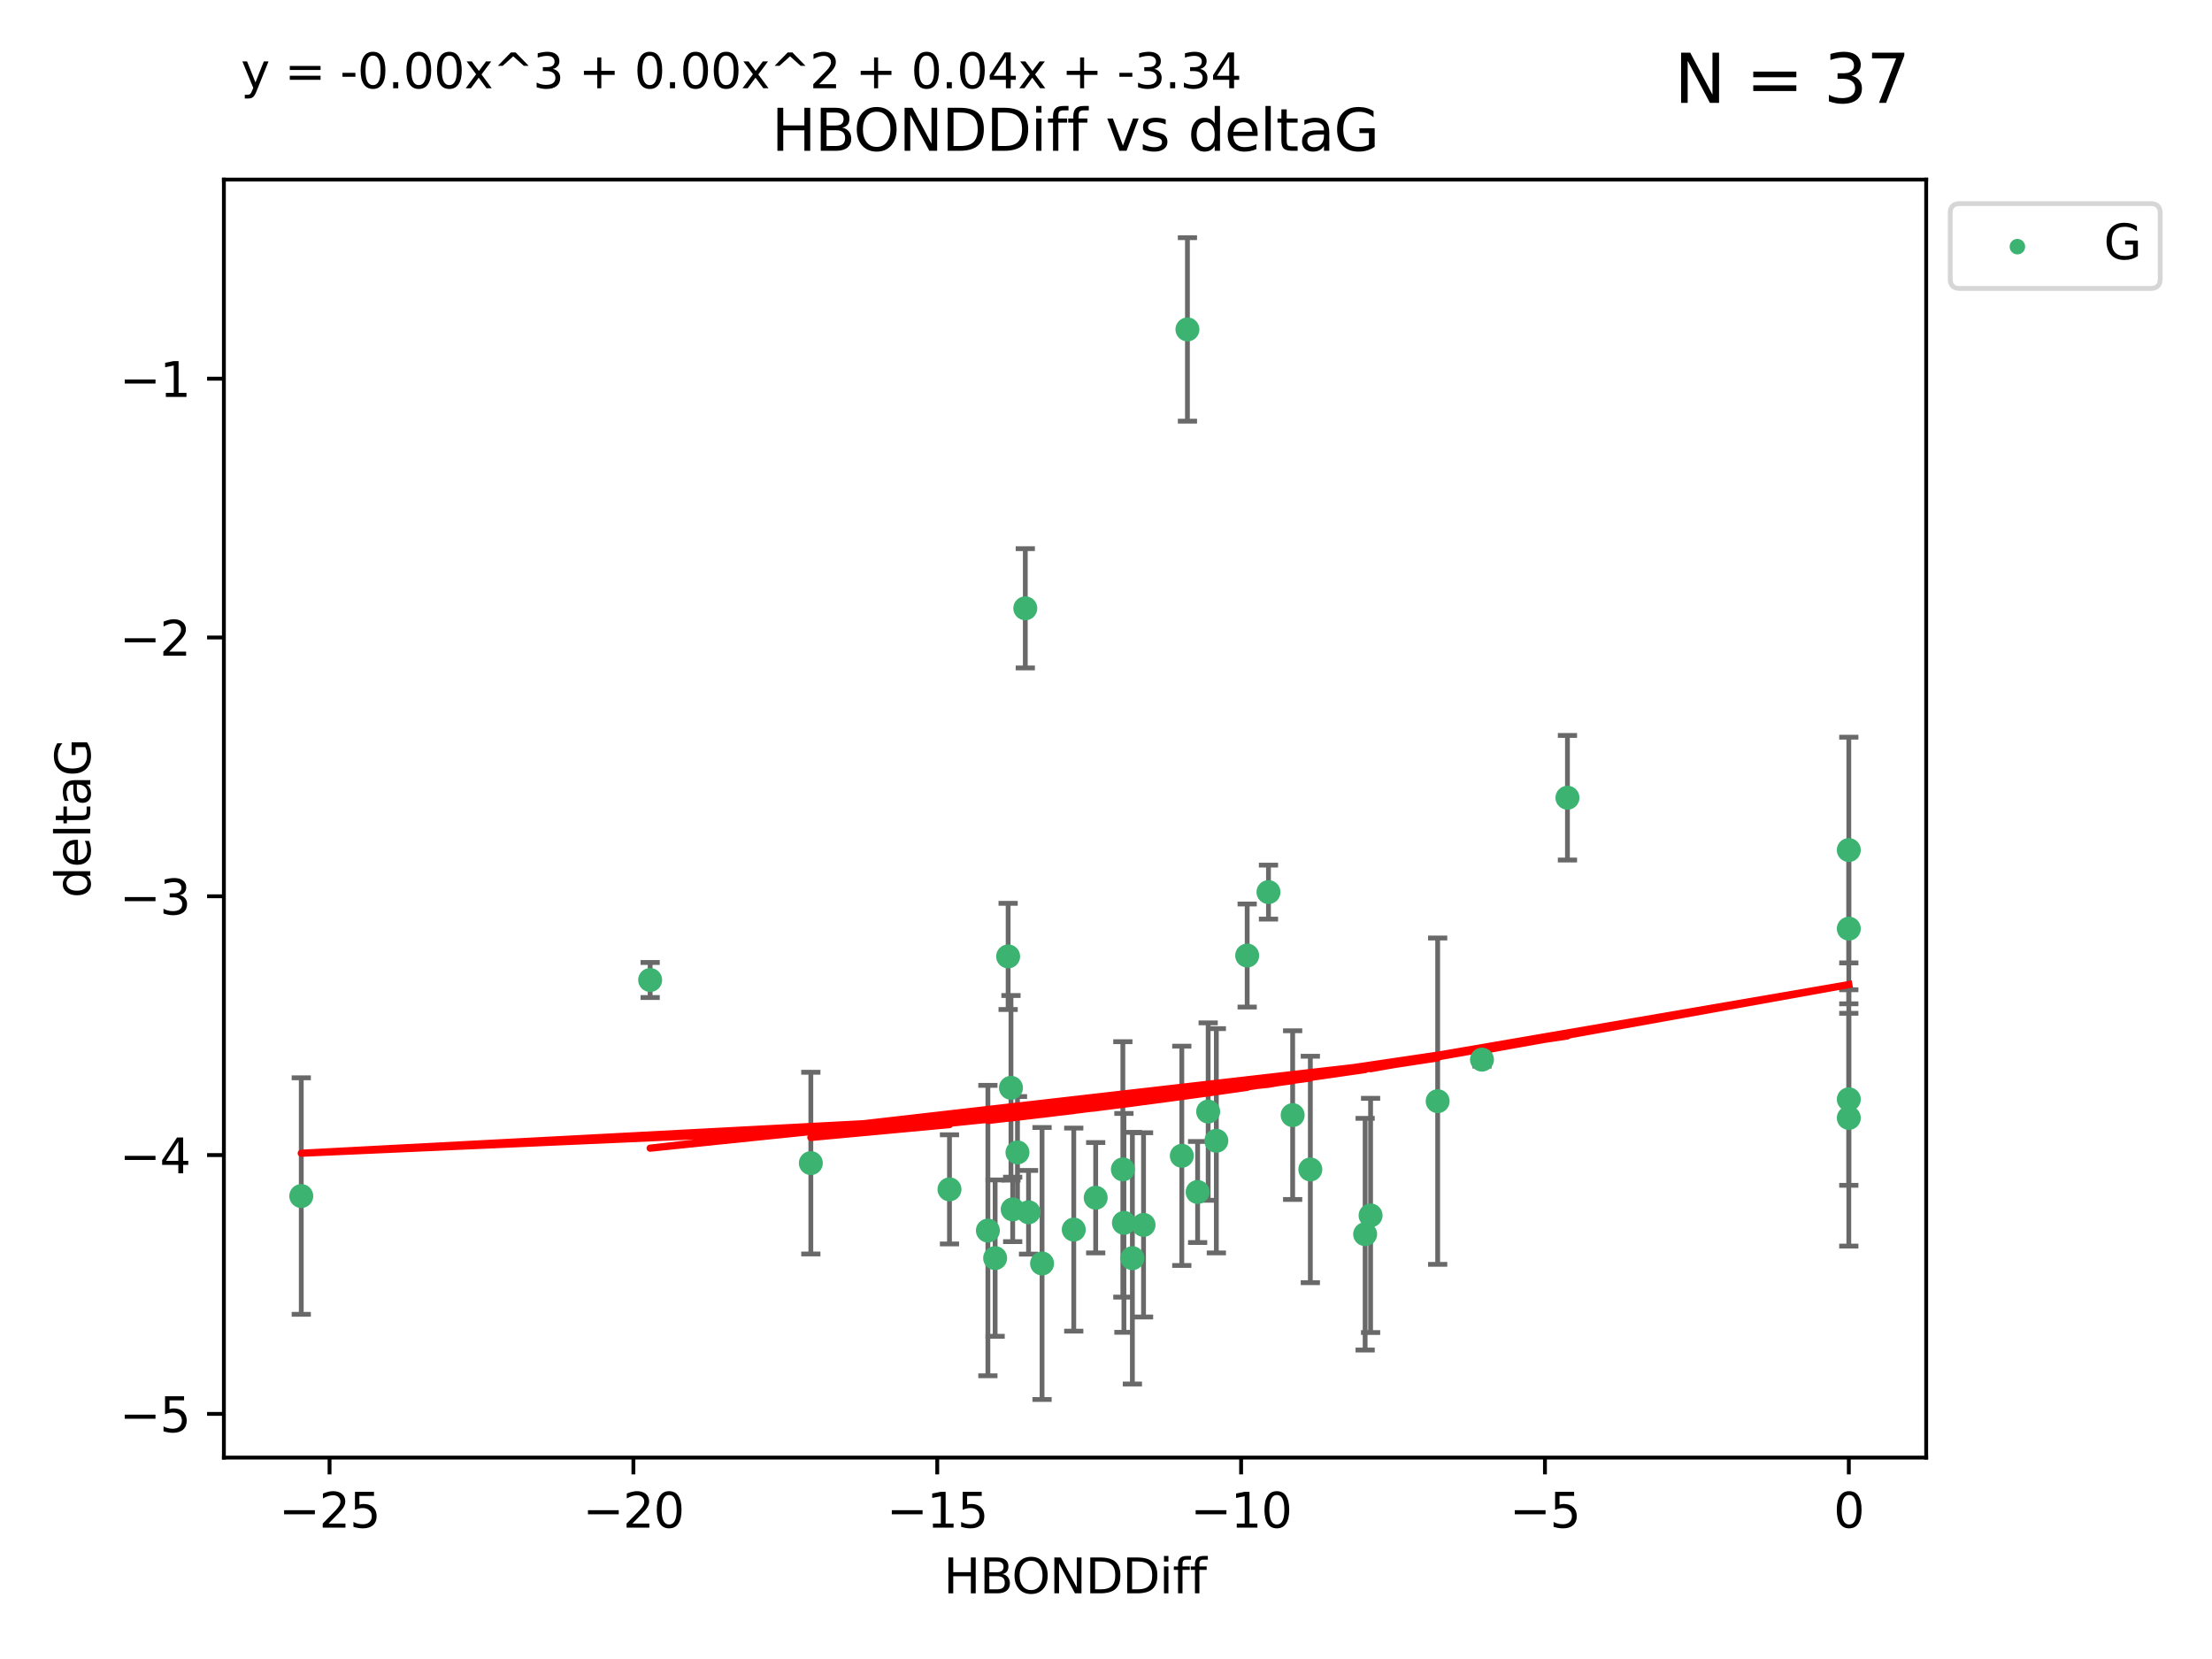 <?xml version="1.0" encoding="utf-8" standalone="no"?>
<!DOCTYPE svg PUBLIC "-//W3C//DTD SVG 1.1//EN"
  "http://www.w3.org/Graphics/SVG/1.1/DTD/svg11.dtd">
<svg xmlns:xlink="http://www.w3.org/1999/xlink" width="460.8pt" height="345.6pt" viewBox="0 0 460.8 345.6" xmlns="http://www.w3.org/2000/svg" version="1.1">
 <defs>
  <style type="text/css">*{stroke-linejoin: round; stroke-linecap: butt}</style>
 </defs>
 <g id="figure_1">
  <g id="patch_1">
   <path d="M 0 345.6 
L 460.8 345.6 
L 460.8 0 
L 0 0 
z
" style="fill: #ffffff"/>
  </g>
  <g id="axes_1">
   <g id="patch_2">
    <path d="M 46.64 303.64 
L 401.26 303.64 
L 401.26 37.411 
L 46.64 37.411 
z
" style="fill: #ffffff"/>
   </g>
   <g id="PathCollection_1">
    <defs>
     <path id="m456a4f3c01" d="M 0 1.118 
C 0.297 1.118 0.581 1 0.791 0.791 
C 1 0.581 1.118 0.297 1.118 0 
C 1.118 -0.297 1 -0.581 0.791 -0.791 
C 0.581 -1 0.297 -1.118 0 -1.118 
C -0.297 -1.118 -0.581 -1 -0.791 -0.791 
C -1 -0.581 -1.118 -0.297 -1.118 0 
C -1.118 0.297 -1 0.581 -0.791 0.791 
C -0.581 1 -0.297 1.118 0 1.118 
z
" style="stroke: #3cb371"/>
    </defs>
    <g clip-path="url(#p47f8d8f29f)">
     <use xlink:href="#m456a4f3c01" x="228.254" y="249.511" style="fill: #3cb371; stroke: #3cb371"/>
     <use xlink:href="#m456a4f3c01" x="235.896" y="262.101" style="fill: #3cb371; stroke: #3cb371"/>
     <use xlink:href="#m456a4f3c01" x="253.386" y="237.643" style="fill: #3cb371; stroke: #3cb371"/>
     <use xlink:href="#m456a4f3c01" x="246.193" y="240.774" style="fill: #3cb371; stroke: #3cb371"/>
     <use xlink:href="#m456a4f3c01" x="205.797" y="256.349" style="fill: #3cb371; stroke: #3cb371"/>
     <use xlink:href="#m456a4f3c01" x="223.684" y="256.148" style="fill: #3cb371; stroke: #3cb371"/>
     <use xlink:href="#m456a4f3c01" x="168.912" y="242.297" style="fill: #3cb371; stroke: #3cb371"/>
     <use xlink:href="#m456a4f3c01" x="197.795" y="247.764" style="fill: #3cb371; stroke: #3cb371"/>
     <use xlink:href="#m456a4f3c01" x="62.759" y="249.158" style="fill: #3cb371; stroke: #3cb371"/>
     <use xlink:href="#m456a4f3c01" x="217.08" y="263.208" style="fill: #3cb371; stroke: #3cb371"/>
     <use xlink:href="#m456a4f3c01" x="234.132" y="254.747" style="fill: #3cb371; stroke: #3cb371"/>
     <use xlink:href="#m456a4f3c01" x="284.384" y="257.105" style="fill: #3cb371; stroke: #3cb371"/>
     <use xlink:href="#m456a4f3c01" x="233.911" y="243.608" style="fill: #3cb371; stroke: #3cb371"/>
     <use xlink:href="#m456a4f3c01" x="214.265" y="252.539" style="fill: #3cb371; stroke: #3cb371"/>
     <use xlink:href="#m456a4f3c01" x="249.486" y="248.314" style="fill: #3cb371; stroke: #3cb371"/>
     <use xlink:href="#m456a4f3c01" x="259.81" y="199.055" style="fill: #3cb371; stroke: #3cb371"/>
     <use xlink:href="#m456a4f3c01" x="238.22" y="255.165" style="fill: #3cb371; stroke: #3cb371"/>
     <use xlink:href="#m456a4f3c01" x="247.365" y="68.625" style="fill: #3cb371; stroke: #3cb371"/>
     <use xlink:href="#m456a4f3c01" x="210.963" y="251.941" style="fill: #3cb371; stroke: #3cb371"/>
     <use xlink:href="#m456a4f3c01" x="272.967" y="243.62" style="fill: #3cb371; stroke: #3cb371"/>
     <use xlink:href="#m456a4f3c01" x="207.305" y="262.086" style="fill: #3cb371; stroke: #3cb371"/>
     <use xlink:href="#m456a4f3c01" x="269.283" y="232.3" style="fill: #3cb371; stroke: #3cb371"/>
     <use xlink:href="#m456a4f3c01" x="210.013" y="199.237" style="fill: #3cb371; stroke: #3cb371"/>
     <use xlink:href="#m456a4f3c01" x="210.604" y="226.611" style="fill: #3cb371; stroke: #3cb371"/>
     <use xlink:href="#m456a4f3c01" x="213.588" y="126.723" style="fill: #3cb371; stroke: #3cb371"/>
     <use xlink:href="#m456a4f3c01" x="326.529" y="166.184" style="fill: #3cb371; stroke: #3cb371"/>
     <use xlink:href="#m456a4f3c01" x="211.959" y="240.071" style="fill: #3cb371; stroke: #3cb371"/>
     <use xlink:href="#m456a4f3c01" x="251.683" y="231.561" style="fill: #3cb371; stroke: #3cb371"/>
     <use xlink:href="#m456a4f3c01" x="299.492" y="229.396" style="fill: #3cb371; stroke: #3cb371"/>
     <use xlink:href="#m456a4f3c01" x="135.439" y="204.152" style="fill: #3cb371; stroke: #3cb371"/>
     <use xlink:href="#m456a4f3c01" x="264.247" y="185.842" style="fill: #3cb371; stroke: #3cb371"/>
     <use xlink:href="#m456a4f3c01" x="385.141" y="193.455" style="fill: #3cb371; stroke: #3cb371"/>
     <use xlink:href="#m456a4f3c01" x="308.724" y="220.74" style="fill: #3cb371; stroke: #3cb371"/>
     <use xlink:href="#m456a4f3c01" x="385.141" y="177.08" style="fill: #3cb371; stroke: #3cb371"/>
     <use xlink:href="#m456a4f3c01" x="385.141" y="232.886" style="fill: #3cb371; stroke: #3cb371"/>
     <use xlink:href="#m456a4f3c01" x="285.519" y="253.198" style="fill: #3cb371; stroke: #3cb371"/>
     <use xlink:href="#m456a4f3c01" x="385.141" y="229.004" style="fill: #3cb371; stroke: #3cb371"/>
    </g>
   </g>
   <g id="matplotlib.axis_1">
    <g id="xtick_1">
     <g id="line2d_1">
      <defs>
       <path id="mcd9a8177f9" d="M 0 0 
L 0 3.5 
" style="stroke: #000000; stroke-width: 0.8"/>
      </defs>
      <g>
       <use xlink:href="#mcd9a8177f9" x="68.651" y="303.64" style="stroke: #000000; stroke-width: 0.8"/>
      </g>
     </g>
     <g id="text_1">
      <!-- −25 -->
      <g transform="translate(58.099 318.238)scale(0.1 -0.1)">
       <defs>
        <path id="DejaVuSans-2212" d="M 678 2272 
L 4684 2272 
L 4684 1741 
L 678 1741 
L 678 2272 
z
" transform="scale(0.016)"/>
        <path id="DejaVuSans-32" d="M 1228 531 
L 3431 531 
L 3431 0 
L 469 0 
L 469 531 
Q 828 903 1448 1529 
Q 2069 2156 2228 2338 
Q 2531 2678 2651 2914 
Q 2772 3150 2772 3378 
Q 2772 3750 2511 3984 
Q 2250 4219 1831 4219 
Q 1534 4219 1204 4116 
Q 875 4013 500 3803 
L 500 4441 
Q 881 4594 1212 4672 
Q 1544 4750 1819 4750 
Q 2544 4750 2975 4387 
Q 3406 4025 3406 3419 
Q 3406 3131 3298 2873 
Q 3191 2616 2906 2266 
Q 2828 2175 2409 1742 
Q 1991 1309 1228 531 
z
" transform="scale(0.016)"/>
        <path id="DejaVuSans-35" d="M 691 4666 
L 3169 4666 
L 3169 4134 
L 1269 4134 
L 1269 2991 
Q 1406 3038 1543 3061 
Q 1681 3084 1819 3084 
Q 2600 3084 3056 2656 
Q 3513 2228 3513 1497 
Q 3513 744 3044 326 
Q 2575 -91 1722 -91 
Q 1428 -91 1123 -41 
Q 819 9 494 109 
L 494 744 
Q 775 591 1075 516 
Q 1375 441 1709 441 
Q 2250 441 2565 725 
Q 2881 1009 2881 1497 
Q 2881 1984 2565 2268 
Q 2250 2553 1709 2553 
Q 1456 2553 1204 2497 
Q 953 2441 691 2322 
L 691 4666 
z
" transform="scale(0.016)"/>
       </defs>
       <use xlink:href="#DejaVuSans-2212"/>
       <use xlink:href="#DejaVuSans-32" x="83.789"/>
       <use xlink:href="#DejaVuSans-35" x="147.412"/>
      </g>
     </g>
    </g>
    <g id="xtick_2">
     <g id="line2d_2">
      <g>
       <use xlink:href="#mcd9a8177f9" x="131.949" y="303.64" style="stroke: #000000; stroke-width: 0.8"/>
      </g>
     </g>
     <g id="text_2">
      <!-- −20 -->
      <g transform="translate(121.397 318.238)scale(0.1 -0.1)">
       <defs>
        <path id="DejaVuSans-30" d="M 2034 4250 
Q 1547 4250 1301 3770 
Q 1056 3291 1056 2328 
Q 1056 1369 1301 889 
Q 1547 409 2034 409 
Q 2525 409 2770 889 
Q 3016 1369 3016 2328 
Q 3016 3291 2770 3770 
Q 2525 4250 2034 4250 
z
M 2034 4750 
Q 2819 4750 3233 4129 
Q 3647 3509 3647 2328 
Q 3647 1150 3233 529 
Q 2819 -91 2034 -91 
Q 1250 -91 836 529 
Q 422 1150 422 2328 
Q 422 3509 836 4129 
Q 1250 4750 2034 4750 
z
" transform="scale(0.016)"/>
       </defs>
       <use xlink:href="#DejaVuSans-2212"/>
       <use xlink:href="#DejaVuSans-32" x="83.789"/>
       <use xlink:href="#DejaVuSans-30" x="147.412"/>
      </g>
     </g>
    </g>
    <g id="xtick_3">
     <g id="line2d_3">
      <g>
       <use xlink:href="#mcd9a8177f9" x="195.247" y="303.64" style="stroke: #000000; stroke-width: 0.8"/>
      </g>
     </g>
     <g id="text_3">
      <!-- −15 -->
      <g transform="translate(184.695 318.238)scale(0.1 -0.1)">
       <defs>
        <path id="DejaVuSans-31" d="M 794 531 
L 1825 531 
L 1825 4091 
L 703 3866 
L 703 4441 
L 1819 4666 
L 2450 4666 
L 2450 531 
L 3481 531 
L 3481 0 
L 794 0 
L 794 531 
z
" transform="scale(0.016)"/>
       </defs>
       <use xlink:href="#DejaVuSans-2212"/>
       <use xlink:href="#DejaVuSans-31" x="83.789"/>
       <use xlink:href="#DejaVuSans-35" x="147.412"/>
      </g>
     </g>
    </g>
    <g id="xtick_4">
     <g id="line2d_4">
      <g>
       <use xlink:href="#mcd9a8177f9" x="258.545" y="303.64" style="stroke: #000000; stroke-width: 0.8"/>
      </g>
     </g>
     <g id="text_4">
      <!-- −10 -->
      <g transform="translate(247.993 318.238)scale(0.1 -0.1)">
       <use xlink:href="#DejaVuSans-2212"/>
       <use xlink:href="#DejaVuSans-31" x="83.789"/>
       <use xlink:href="#DejaVuSans-30" x="147.412"/>
      </g>
     </g>
    </g>
    <g id="xtick_5">
     <g id="line2d_5">
      <g>
       <use xlink:href="#mcd9a8177f9" x="321.843" y="303.64" style="stroke: #000000; stroke-width: 0.8"/>
      </g>
     </g>
     <g id="text_5">
      <!-- −5 -->
      <g transform="translate(314.472 318.238)scale(0.1 -0.1)">
       <use xlink:href="#DejaVuSans-2212"/>
       <use xlink:href="#DejaVuSans-35" x="83.789"/>
      </g>
     </g>
    </g>
    <g id="xtick_6">
     <g id="line2d_6">
      <g>
       <use xlink:href="#mcd9a8177f9" x="385.141" y="303.64" style="stroke: #000000; stroke-width: 0.8"/>
      </g>
     </g>
     <g id="text_6">
      <!-- 0 -->
      <g transform="translate(381.96 318.238)scale(0.1 -0.1)">
       <use xlink:href="#DejaVuSans-30"/>
      </g>
     </g>
    </g>
    <g id="text_7">
     <!-- HBONDDiff -->
     <g transform="translate(196.561 331.917)scale(0.1 -0.1)">
      <defs>
       <path id="DejaVuSans-48" d="M 628 4666 
L 1259 4666 
L 1259 2753 
L 3553 2753 
L 3553 4666 
L 4184 4666 
L 4184 0 
L 3553 0 
L 3553 2222 
L 1259 2222 
L 1259 0 
L 628 0 
L 628 4666 
z
" transform="scale(0.016)"/>
       <path id="DejaVuSans-42" d="M 1259 2228 
L 1259 519 
L 2272 519 
Q 2781 519 3026 730 
Q 3272 941 3272 1375 
Q 3272 1813 3026 2020 
Q 2781 2228 2272 2228 
L 1259 2228 
z
M 1259 4147 
L 1259 2741 
L 2194 2741 
Q 2656 2741 2882 2914 
Q 3109 3088 3109 3444 
Q 3109 3797 2882 3972 
Q 2656 4147 2194 4147 
L 1259 4147 
z
M 628 4666 
L 2241 4666 
Q 2963 4666 3353 4366 
Q 3744 4066 3744 3513 
Q 3744 3084 3544 2831 
Q 3344 2578 2956 2516 
Q 3422 2416 3680 2098 
Q 3938 1781 3938 1306 
Q 3938 681 3513 340 
Q 3088 0 2303 0 
L 628 0 
L 628 4666 
z
" transform="scale(0.016)"/>
       <path id="DejaVuSans-4f" d="M 2522 4238 
Q 1834 4238 1429 3725 
Q 1025 3213 1025 2328 
Q 1025 1447 1429 934 
Q 1834 422 2522 422 
Q 3209 422 3611 934 
Q 4013 1447 4013 2328 
Q 4013 3213 3611 3725 
Q 3209 4238 2522 4238 
z
M 2522 4750 
Q 3503 4750 4090 4092 
Q 4678 3434 4678 2328 
Q 4678 1225 4090 567 
Q 3503 -91 2522 -91 
Q 1538 -91 948 565 
Q 359 1222 359 2328 
Q 359 3434 948 4092 
Q 1538 4750 2522 4750 
z
" transform="scale(0.016)"/>
       <path id="DejaVuSans-4e" d="M 628 4666 
L 1478 4666 
L 3547 763 
L 3547 4666 
L 4159 4666 
L 4159 0 
L 3309 0 
L 1241 3903 
L 1241 0 
L 628 0 
L 628 4666 
z
" transform="scale(0.016)"/>
       <path id="DejaVuSans-44" d="M 1259 4147 
L 1259 519 
L 2022 519 
Q 2988 519 3436 956 
Q 3884 1394 3884 2338 
Q 3884 3275 3436 3711 
Q 2988 4147 2022 4147 
L 1259 4147 
z
M 628 4666 
L 1925 4666 
Q 3281 4666 3915 4102 
Q 4550 3538 4550 2338 
Q 4550 1131 3912 565 
Q 3275 0 1925 0 
L 628 0 
L 628 4666 
z
" transform="scale(0.016)"/>
       <path id="DejaVuSans-69" d="M 603 3500 
L 1178 3500 
L 1178 0 
L 603 0 
L 603 3500 
z
M 603 4863 
L 1178 4863 
L 1178 4134 
L 603 4134 
L 603 4863 
z
" transform="scale(0.016)"/>
       <path id="DejaVuSans-66" d="M 2375 4863 
L 2375 4384 
L 1825 4384 
Q 1516 4384 1395 4259 
Q 1275 4134 1275 3809 
L 1275 3500 
L 2222 3500 
L 2222 3053 
L 1275 3053 
L 1275 0 
L 697 0 
L 697 3053 
L 147 3053 
L 147 3500 
L 697 3500 
L 697 3744 
Q 697 4328 969 4595 
Q 1241 4863 1831 4863 
L 2375 4863 
z
" transform="scale(0.016)"/>
      </defs>
      <use xlink:href="#DejaVuSans-48"/>
      <use xlink:href="#DejaVuSans-42" x="75.195"/>
      <use xlink:href="#DejaVuSans-4f" x="142.049"/>
      <use xlink:href="#DejaVuSans-4e" x="220.76"/>
      <use xlink:href="#DejaVuSans-44" x="295.564"/>
      <use xlink:href="#DejaVuSans-44" x="372.566"/>
      <use xlink:href="#DejaVuSans-69" x="449.568"/>
      <use xlink:href="#DejaVuSans-66" x="477.352"/>
      <use xlink:href="#DejaVuSans-66" x="512.557"/>
     </g>
    </g>
   </g>
   <g id="matplotlib.axis_2">
    <g id="ytick_1">
     <g id="line2d_7">
      <defs>
       <path id="ma332c5f118" d="M 0 0 
L -3.5 0 
" style="stroke: #000000; stroke-width: 0.8"/>
      </defs>
      <g>
       <use xlink:href="#ma332c5f118" x="46.64" y="294.536" style="stroke: #000000; stroke-width: 0.8"/>
      </g>
     </g>
     <g id="text_8">
      <!-- −5 -->
      <g transform="translate(24.898 298.335)scale(0.1 -0.1)">
       <use xlink:href="#DejaVuSans-2212"/>
       <use xlink:href="#DejaVuSans-35" x="83.789"/>
      </g>
     </g>
    </g>
    <g id="ytick_2">
     <g id="line2d_8">
      <g>
       <use xlink:href="#ma332c5f118" x="46.64" y="240.624" style="stroke: #000000; stroke-width: 0.8"/>
      </g>
     </g>
     <g id="text_9">
      <!-- −4 -->
      <g transform="translate(24.898 244.423)scale(0.1 -0.1)">
       <defs>
        <path id="DejaVuSans-34" d="M 2419 4116 
L 825 1625 
L 2419 1625 
L 2419 4116 
z
M 2253 4666 
L 3047 4666 
L 3047 1625 
L 3713 1625 
L 3713 1100 
L 3047 1100 
L 3047 0 
L 2419 0 
L 2419 1100 
L 313 1100 
L 313 1709 
L 2253 4666 
z
" transform="scale(0.016)"/>
       </defs>
       <use xlink:href="#DejaVuSans-2212"/>
       <use xlink:href="#DejaVuSans-34" x="83.789"/>
      </g>
     </g>
    </g>
    <g id="ytick_3">
     <g id="line2d_9">
      <g>
       <use xlink:href="#ma332c5f118" x="46.64" y="186.712" style="stroke: #000000; stroke-width: 0.8"/>
      </g>
     </g>
     <g id="text_10">
      <!-- −3 -->
      <g transform="translate(24.898 190.511)scale(0.1 -0.1)">
       <defs>
        <path id="DejaVuSans-33" d="M 2597 2516 
Q 3050 2419 3304 2112 
Q 3559 1806 3559 1356 
Q 3559 666 3084 287 
Q 2609 -91 1734 -91 
Q 1441 -91 1130 -33 
Q 819 25 488 141 
L 488 750 
Q 750 597 1062 519 
Q 1375 441 1716 441 
Q 2309 441 2620 675 
Q 2931 909 2931 1356 
Q 2931 1769 2642 2001 
Q 2353 2234 1838 2234 
L 1294 2234 
L 1294 2753 
L 1863 2753 
Q 2328 2753 2575 2939 
Q 2822 3125 2822 3475 
Q 2822 3834 2567 4026 
Q 2313 4219 1838 4219 
Q 1578 4219 1281 4162 
Q 984 4106 628 3988 
L 628 4550 
Q 988 4650 1302 4700 
Q 1616 4750 1894 4750 
Q 2613 4750 3031 4423 
Q 3450 4097 3450 3541 
Q 3450 3153 3228 2886 
Q 3006 2619 2597 2516 
z
" transform="scale(0.016)"/>
       </defs>
       <use xlink:href="#DejaVuSans-2212"/>
       <use xlink:href="#DejaVuSans-33" x="83.789"/>
      </g>
     </g>
    </g>
    <g id="ytick_4">
     <g id="line2d_10">
      <g>
       <use xlink:href="#ma332c5f118" x="46.64" y="132.8" style="stroke: #000000; stroke-width: 0.8"/>
      </g>
     </g>
     <g id="text_11">
      <!-- −2 -->
      <g transform="translate(24.898 136.599)scale(0.1 -0.1)">
       <use xlink:href="#DejaVuSans-2212"/>
       <use xlink:href="#DejaVuSans-32" x="83.789"/>
      </g>
     </g>
    </g>
    <g id="ytick_5">
     <g id="line2d_11">
      <g>
       <use xlink:href="#ma332c5f118" x="46.64" y="78.888" style="stroke: #000000; stroke-width: 0.8"/>
      </g>
     </g>
     <g id="text_12">
      <!-- −1 -->
      <g transform="translate(24.898 82.687)scale(0.1 -0.1)">
       <use xlink:href="#DejaVuSans-2212"/>
       <use xlink:href="#DejaVuSans-31" x="83.789"/>
      </g>
     </g>
    </g>
    <g id="text_13">
     <!-- deltaG -->
     <g transform="translate(18.818 187.064)rotate(-90)scale(0.1 -0.1)">
      <defs>
       <path id="DejaVuSans-64" d="M 2906 2969 
L 2906 4863 
L 3481 4863 
L 3481 0 
L 2906 0 
L 2906 525 
Q 2725 213 2448 61 
Q 2172 -91 1784 -91 
Q 1150 -91 751 415 
Q 353 922 353 1747 
Q 353 2572 751 3078 
Q 1150 3584 1784 3584 
Q 2172 3584 2448 3432 
Q 2725 3281 2906 2969 
z
M 947 1747 
Q 947 1113 1208 752 
Q 1469 391 1925 391 
Q 2381 391 2643 752 
Q 2906 1113 2906 1747 
Q 2906 2381 2643 2742 
Q 2381 3103 1925 3103 
Q 1469 3103 1208 2742 
Q 947 2381 947 1747 
z
" transform="scale(0.016)"/>
       <path id="DejaVuSans-65" d="M 3597 1894 
L 3597 1613 
L 953 1613 
Q 991 1019 1311 708 
Q 1631 397 2203 397 
Q 2534 397 2845 478 
Q 3156 559 3463 722 
L 3463 178 
Q 3153 47 2828 -22 
Q 2503 -91 2169 -91 
Q 1331 -91 842 396 
Q 353 884 353 1716 
Q 353 2575 817 3079 
Q 1281 3584 2069 3584 
Q 2775 3584 3186 3129 
Q 3597 2675 3597 1894 
z
M 3022 2063 
Q 3016 2534 2758 2815 
Q 2500 3097 2075 3097 
Q 1594 3097 1305 2825 
Q 1016 2553 972 2059 
L 3022 2063 
z
" transform="scale(0.016)"/>
       <path id="DejaVuSans-6c" d="M 603 4863 
L 1178 4863 
L 1178 0 
L 603 0 
L 603 4863 
z
" transform="scale(0.016)"/>
       <path id="DejaVuSans-74" d="M 1172 4494 
L 1172 3500 
L 2356 3500 
L 2356 3053 
L 1172 3053 
L 1172 1153 
Q 1172 725 1289 603 
Q 1406 481 1766 481 
L 2356 481 
L 2356 0 
L 1766 0 
Q 1100 0 847 248 
Q 594 497 594 1153 
L 594 3053 
L 172 3053 
L 172 3500 
L 594 3500 
L 594 4494 
L 1172 4494 
z
" transform="scale(0.016)"/>
       <path id="DejaVuSans-61" d="M 2194 1759 
Q 1497 1759 1228 1600 
Q 959 1441 959 1056 
Q 959 750 1161 570 
Q 1363 391 1709 391 
Q 2188 391 2477 730 
Q 2766 1069 2766 1631 
L 2766 1759 
L 2194 1759 
z
M 3341 1997 
L 3341 0 
L 2766 0 
L 2766 531 
Q 2569 213 2275 61 
Q 1981 -91 1556 -91 
Q 1019 -91 701 211 
Q 384 513 384 1019 
Q 384 1609 779 1909 
Q 1175 2209 1959 2209 
L 2766 2209 
L 2766 2266 
Q 2766 2663 2505 2880 
Q 2244 3097 1772 3097 
Q 1472 3097 1187 3025 
Q 903 2953 641 2809 
L 641 3341 
Q 956 3463 1253 3523 
Q 1550 3584 1831 3584 
Q 2591 3584 2966 3190 
Q 3341 2797 3341 1997 
z
" transform="scale(0.016)"/>
       <path id="DejaVuSans-47" d="M 3809 666 
L 3809 1919 
L 2778 1919 
L 2778 2438 
L 4434 2438 
L 4434 434 
Q 4069 175 3628 42 
Q 3188 -91 2688 -91 
Q 1594 -91 976 548 
Q 359 1188 359 2328 
Q 359 3472 976 4111 
Q 1594 4750 2688 4750 
Q 3144 4750 3555 4637 
Q 3966 4525 4313 4306 
L 4313 3634 
Q 3963 3931 3569 4081 
Q 3175 4231 2741 4231 
Q 1884 4231 1454 3753 
Q 1025 3275 1025 2328 
Q 1025 1384 1454 906 
Q 1884 428 2741 428 
Q 3075 428 3337 486 
Q 3600 544 3809 666 
z
" transform="scale(0.016)"/>
      </defs>
      <use xlink:href="#DejaVuSans-64"/>
      <use xlink:href="#DejaVuSans-65" x="63.477"/>
      <use xlink:href="#DejaVuSans-6c" x="125"/>
      <use xlink:href="#DejaVuSans-74" x="152.783"/>
      <use xlink:href="#DejaVuSans-61" x="191.992"/>
      <use xlink:href="#DejaVuSans-47" x="253.271"/>
     </g>
    </g>
   </g>
   <g id="LineCollection_1">
    <path d="M 228.254 261.006 
L 228.254 238.016 
" clip-path="url(#p47f8d8f29f)" style="fill: none; stroke: #696969"/>
    <path d="M 235.896 288.314 
L 235.896 235.888 
" clip-path="url(#p47f8d8f29f)" style="fill: none; stroke: #696969"/>
    <path d="M 253.386 261.002 
L 253.386 214.283 
" clip-path="url(#p47f8d8f29f)" style="fill: none; stroke: #696969"/>
    <path d="M 246.193 263.619 
L 246.193 217.93 
" clip-path="url(#p47f8d8f29f)" style="fill: none; stroke: #696969"/>
    <path d="M 205.797 286.6 
L 205.797 226.098 
" clip-path="url(#p47f8d8f29f)" style="fill: none; stroke: #696969"/>
    <path d="M 223.684 277.298 
L 223.684 234.999 
" clip-path="url(#p47f8d8f29f)" style="fill: none; stroke: #696969"/>
    <path d="M 168.912 261.222 
L 168.912 223.371 
" clip-path="url(#p47f8d8f29f)" style="fill: none; stroke: #696969"/>
    <path d="M 197.795 259.132 
L 197.795 236.396 
" clip-path="url(#p47f8d8f29f)" style="fill: none; stroke: #696969"/>
    <path d="M 62.759 273.792 
L 62.759 224.525 
" clip-path="url(#p47f8d8f29f)" style="fill: none; stroke: #696969"/>
    <path d="M 217.08 291.539 
L 217.08 234.878 
" clip-path="url(#p47f8d8f29f)" style="fill: none; stroke: #696969"/>
    <path d="M 234.132 277.54 
L 234.132 231.954 
" clip-path="url(#p47f8d8f29f)" style="fill: none; stroke: #696969"/>
    <path d="M 284.384 281.237 
L 284.384 232.972 
" clip-path="url(#p47f8d8f29f)" style="fill: none; stroke: #696969"/>
    <path d="M 233.911 270.212 
L 233.911 217.005 
" clip-path="url(#p47f8d8f29f)" style="fill: none; stroke: #696969"/>
    <path d="M 214.265 261.257 
L 214.265 243.822 
" clip-path="url(#p47f8d8f29f)" style="fill: none; stroke: #696969"/>
    <path d="M 249.486 258.838 
L 249.486 237.79 
" clip-path="url(#p47f8d8f29f)" style="fill: none; stroke: #696969"/>
    <path d="M 259.81 209.79 
L 259.81 188.32 
" clip-path="url(#p47f8d8f29f)" style="fill: none; stroke: #696969"/>
    <path d="M 238.22 274.356 
L 238.22 235.975 
" clip-path="url(#p47f8d8f29f)" style="fill: none; stroke: #696969"/>
    <path d="M 247.365 87.738 
L 247.365 49.513 
" clip-path="url(#p47f8d8f29f)" style="fill: none; stroke: #696969"/>
    <path d="M 210.963 258.653 
L 210.963 245.228 
" clip-path="url(#p47f8d8f29f)" style="fill: none; stroke: #696969"/>
    <path d="M 272.967 267.203 
L 272.967 220.038 
" clip-path="url(#p47f8d8f29f)" style="fill: none; stroke: #696969"/>
    <path d="M 207.305 278.373 
L 207.305 245.8 
" clip-path="url(#p47f8d8f29f)" style="fill: none; stroke: #696969"/>
    <path d="M 269.283 249.873 
L 269.283 214.728 
" clip-path="url(#p47f8d8f29f)" style="fill: none; stroke: #696969"/>
    <path d="M 210.013 210.296 
L 210.013 188.179 
" clip-path="url(#p47f8d8f29f)" style="fill: none; stroke: #696969"/>
    <path d="M 210.604 245.838 
L 210.604 207.384 
" clip-path="url(#p47f8d8f29f)" style="fill: none; stroke: #696969"/>
    <path d="M 213.588 139.146 
L 213.588 114.3 
" clip-path="url(#p47f8d8f29f)" style="fill: none; stroke: #696969"/>
    <path d="M 326.529 179.16 
L 326.529 153.208 
" clip-path="url(#p47f8d8f29f)" style="fill: none; stroke: #696969"/>
    <path d="M 211.959 251.712 
L 211.959 228.43 
" clip-path="url(#p47f8d8f29f)" style="fill: none; stroke: #696969"/>
    <path d="M 251.683 250.043 
L 251.683 213.078 
" clip-path="url(#p47f8d8f29f)" style="fill: none; stroke: #696969"/>
    <path d="M 299.492 263.388 
L 299.492 195.404 
" clip-path="url(#p47f8d8f29f)" style="fill: none; stroke: #696969"/>
    <path d="M 135.439 207.802 
L 135.439 200.503 
" clip-path="url(#p47f8d8f29f)" style="fill: none; stroke: #696969"/>
    <path d="M 264.247 191.465 
L 264.247 180.219 
" clip-path="url(#p47f8d8f29f)" style="fill: none; stroke: #696969"/>
    <path d="M 385.141 209.112 
L 385.141 177.798 
" clip-path="url(#p47f8d8f29f)" style="fill: none; stroke: #696969"/>
    <path d="M 308.724 222.086 
L 308.724 219.395 
" clip-path="url(#p47f8d8f29f)" style="fill: none; stroke: #696969"/>
    <path d="M 385.141 200.588 
L 385.141 153.573 
" clip-path="url(#p47f8d8f29f)" style="fill: none; stroke: #696969"/>
    <path d="M 385.141 259.585 
L 385.141 206.188 
" clip-path="url(#p47f8d8f29f)" style="fill: none; stroke: #696969"/>
    <path d="M 285.519 277.595 
L 285.519 228.801 
" clip-path="url(#p47f8d8f29f)" style="fill: none; stroke: #696969"/>
    <path d="M 385.141 246.921 
L 385.141 211.088 
" clip-path="url(#p47f8d8f29f)" style="fill: none; stroke: #696969"/>
   </g>
   <g id="line2d_12">
    <defs>
     <path id="m6d0a2808c4" d="M 2 0 
L -2 -0 
" style="stroke: #696969"/>
    </defs>
    <g clip-path="url(#p47f8d8f29f)">
     <use xlink:href="#m6d0a2808c4" x="228.254" y="261.006" style="fill: #696969; stroke: #696969"/>
     <use xlink:href="#m6d0a2808c4" x="235.896" y="288.314" style="fill: #696969; stroke: #696969"/>
     <use xlink:href="#m6d0a2808c4" x="253.386" y="261.002" style="fill: #696969; stroke: #696969"/>
     <use xlink:href="#m6d0a2808c4" x="246.193" y="263.619" style="fill: #696969; stroke: #696969"/>
     <use xlink:href="#m6d0a2808c4" x="205.797" y="286.6" style="fill: #696969; stroke: #696969"/>
     <use xlink:href="#m6d0a2808c4" x="223.684" y="277.298" style="fill: #696969; stroke: #696969"/>
     <use xlink:href="#m6d0a2808c4" x="168.912" y="261.222" style="fill: #696969; stroke: #696969"/>
     <use xlink:href="#m6d0a2808c4" x="197.795" y="259.132" style="fill: #696969; stroke: #696969"/>
     <use xlink:href="#m6d0a2808c4" x="62.759" y="273.792" style="fill: #696969; stroke: #696969"/>
     <use xlink:href="#m6d0a2808c4" x="217.08" y="291.539" style="fill: #696969; stroke: #696969"/>
     <use xlink:href="#m6d0a2808c4" x="234.132" y="277.54" style="fill: #696969; stroke: #696969"/>
     <use xlink:href="#m6d0a2808c4" x="284.384" y="281.237" style="fill: #696969; stroke: #696969"/>
     <use xlink:href="#m6d0a2808c4" x="233.911" y="270.212" style="fill: #696969; stroke: #696969"/>
     <use xlink:href="#m6d0a2808c4" x="214.265" y="261.257" style="fill: #696969; stroke: #696969"/>
     <use xlink:href="#m6d0a2808c4" x="249.486" y="258.838" style="fill: #696969; stroke: #696969"/>
     <use xlink:href="#m6d0a2808c4" x="259.81" y="209.79" style="fill: #696969; stroke: #696969"/>
     <use xlink:href="#m6d0a2808c4" x="238.22" y="274.356" style="fill: #696969; stroke: #696969"/>
     <use xlink:href="#m6d0a2808c4" x="247.365" y="87.738" style="fill: #696969; stroke: #696969"/>
     <use xlink:href="#m6d0a2808c4" x="210.963" y="258.653" style="fill: #696969; stroke: #696969"/>
     <use xlink:href="#m6d0a2808c4" x="272.967" y="267.203" style="fill: #696969; stroke: #696969"/>
     <use xlink:href="#m6d0a2808c4" x="207.305" y="278.373" style="fill: #696969; stroke: #696969"/>
     <use xlink:href="#m6d0a2808c4" x="269.283" y="249.873" style="fill: #696969; stroke: #696969"/>
     <use xlink:href="#m6d0a2808c4" x="210.013" y="210.296" style="fill: #696969; stroke: #696969"/>
     <use xlink:href="#m6d0a2808c4" x="210.604" y="245.838" style="fill: #696969; stroke: #696969"/>
     <use xlink:href="#m6d0a2808c4" x="213.588" y="139.146" style="fill: #696969; stroke: #696969"/>
     <use xlink:href="#m6d0a2808c4" x="326.529" y="179.16" style="fill: #696969; stroke: #696969"/>
     <use xlink:href="#m6d0a2808c4" x="211.959" y="251.712" style="fill: #696969; stroke: #696969"/>
     <use xlink:href="#m6d0a2808c4" x="251.683" y="250.043" style="fill: #696969; stroke: #696969"/>
     <use xlink:href="#m6d0a2808c4" x="299.492" y="263.388" style="fill: #696969; stroke: #696969"/>
     <use xlink:href="#m6d0a2808c4" x="135.439" y="207.802" style="fill: #696969; stroke: #696969"/>
     <use xlink:href="#m6d0a2808c4" x="264.247" y="191.465" style="fill: #696969; stroke: #696969"/>
     <use xlink:href="#m6d0a2808c4" x="385.141" y="209.112" style="fill: #696969; stroke: #696969"/>
     <use xlink:href="#m6d0a2808c4" x="308.724" y="222.086" style="fill: #696969; stroke: #696969"/>
     <use xlink:href="#m6d0a2808c4" x="385.141" y="200.588" style="fill: #696969; stroke: #696969"/>
     <use xlink:href="#m6d0a2808c4" x="385.141" y="259.585" style="fill: #696969; stroke: #696969"/>
     <use xlink:href="#m6d0a2808c4" x="285.519" y="277.595" style="fill: #696969; stroke: #696969"/>
     <use xlink:href="#m6d0a2808c4" x="385.141" y="246.921" style="fill: #696969; stroke: #696969"/>
    </g>
   </g>
   <g id="line2d_13">
    <g clip-path="url(#p47f8d8f29f)">
     <use xlink:href="#m6d0a2808c4" x="228.254" y="238.016" style="fill: #696969; stroke: #696969"/>
     <use xlink:href="#m6d0a2808c4" x="235.896" y="235.888" style="fill: #696969; stroke: #696969"/>
     <use xlink:href="#m6d0a2808c4" x="253.386" y="214.283" style="fill: #696969; stroke: #696969"/>
     <use xlink:href="#m6d0a2808c4" x="246.193" y="217.93" style="fill: #696969; stroke: #696969"/>
     <use xlink:href="#m6d0a2808c4" x="205.797" y="226.098" style="fill: #696969; stroke: #696969"/>
     <use xlink:href="#m6d0a2808c4" x="223.684" y="234.999" style="fill: #696969; stroke: #696969"/>
     <use xlink:href="#m6d0a2808c4" x="168.912" y="223.371" style="fill: #696969; stroke: #696969"/>
     <use xlink:href="#m6d0a2808c4" x="197.795" y="236.396" style="fill: #696969; stroke: #696969"/>
     <use xlink:href="#m6d0a2808c4" x="62.759" y="224.525" style="fill: #696969; stroke: #696969"/>
     <use xlink:href="#m6d0a2808c4" x="217.08" y="234.878" style="fill: #696969; stroke: #696969"/>
     <use xlink:href="#m6d0a2808c4" x="234.132" y="231.954" style="fill: #696969; stroke: #696969"/>
     <use xlink:href="#m6d0a2808c4" x="284.384" y="232.972" style="fill: #696969; stroke: #696969"/>
     <use xlink:href="#m6d0a2808c4" x="233.911" y="217.005" style="fill: #696969; stroke: #696969"/>
     <use xlink:href="#m6d0a2808c4" x="214.265" y="243.822" style="fill: #696969; stroke: #696969"/>
     <use xlink:href="#m6d0a2808c4" x="249.486" y="237.79" style="fill: #696969; stroke: #696969"/>
     <use xlink:href="#m6d0a2808c4" x="259.81" y="188.32" style="fill: #696969; stroke: #696969"/>
     <use xlink:href="#m6d0a2808c4" x="238.22" y="235.975" style="fill: #696969; stroke: #696969"/>
     <use xlink:href="#m6d0a2808c4" x="247.365" y="49.513" style="fill: #696969; stroke: #696969"/>
     <use xlink:href="#m6d0a2808c4" x="210.963" y="245.228" style="fill: #696969; stroke: #696969"/>
     <use xlink:href="#m6d0a2808c4" x="272.967" y="220.038" style="fill: #696969; stroke: #696969"/>
     <use xlink:href="#m6d0a2808c4" x="207.305" y="245.8" style="fill: #696969; stroke: #696969"/>
     <use xlink:href="#m6d0a2808c4" x="269.283" y="214.728" style="fill: #696969; stroke: #696969"/>
     <use xlink:href="#m6d0a2808c4" x="210.013" y="188.179" style="fill: #696969; stroke: #696969"/>
     <use xlink:href="#m6d0a2808c4" x="210.604" y="207.384" style="fill: #696969; stroke: #696969"/>
     <use xlink:href="#m6d0a2808c4" x="213.588" y="114.3" style="fill: #696969; stroke: #696969"/>
     <use xlink:href="#m6d0a2808c4" x="326.529" y="153.208" style="fill: #696969; stroke: #696969"/>
     <use xlink:href="#m6d0a2808c4" x="211.959" y="228.43" style="fill: #696969; stroke: #696969"/>
     <use xlink:href="#m6d0a2808c4" x="251.683" y="213.078" style="fill: #696969; stroke: #696969"/>
     <use xlink:href="#m6d0a2808c4" x="299.492" y="195.404" style="fill: #696969; stroke: #696969"/>
     <use xlink:href="#m6d0a2808c4" x="135.439" y="200.503" style="fill: #696969; stroke: #696969"/>
     <use xlink:href="#m6d0a2808c4" x="264.247" y="180.219" style="fill: #696969; stroke: #696969"/>
     <use xlink:href="#m6d0a2808c4" x="385.141" y="177.798" style="fill: #696969; stroke: #696969"/>
     <use xlink:href="#m6d0a2808c4" x="308.724" y="219.395" style="fill: #696969; stroke: #696969"/>
     <use xlink:href="#m6d0a2808c4" x="385.141" y="153.573" style="fill: #696969; stroke: #696969"/>
     <use xlink:href="#m6d0a2808c4" x="385.141" y="206.188" style="fill: #696969; stroke: #696969"/>
     <use xlink:href="#m6d0a2808c4" x="285.519" y="228.801" style="fill: #696969; stroke: #696969"/>
     <use xlink:href="#m6d0a2808c4" x="385.141" y="211.088" style="fill: #696969; stroke: #696969"/>
    </g>
   </g>
   <g id="line2d_14">
    <path d="M 228.254 230.778 
L 235.896 229.802 
L 253.386 227.432 
L 246.193 228.429 
L 205.797 233.421 
L 223.684 231.343 
L 168.912 236.956 
L 197.795 234.277 
L 62.759 240.24 
L 217.08 232.136 
L 234.132 230.03 
L 284.384 222.812 
L 233.911 230.059 
L 214.265 232.465 
L 249.486 227.976 
L 259.81 226.517 
L 238.22 229.497 
L 247.365 228.268 
L 210.963 232.844 
L 272.967 224.572 
L 207.305 233.254 
L 269.283 225.125 
L 210.013 232.951 
L 210.604 232.884 
L 213.588 232.543 
L 326.529 215.813 
L 211.959 232.73 
L 251.683 227.671 
L 299.492 220.388 
L 135.439 239.185 
L 264.247 225.871 
L 385.141 205.11 
L 308.724 218.858 
L 385.141 205.11 
L 385.141 205.11 
L 285.519 222.633 
L 385.141 205.11 
" clip-path="url(#p47f8d8f29f)" style="fill: none; stroke: #ff0000; stroke-width: 1.5; stroke-linecap: square"/>
   </g>
   <g id="line2d_15">
    <defs>
     <path id="m53d238c7db" d="M 0 2 
C 0.53 2 1.039 1.789 1.414 1.414 
C 1.789 1.039 2 0.53 2 0 
C 2 -0.53 1.789 -1.039 1.414 -1.414 
C 1.039 -1.789 0.53 -2 0 -2 
C -0.53 -2 -1.039 -1.789 -1.414 -1.414 
C -1.789 -1.039 -2 -0.53 -2 0 
C -2 0.53 -1.789 1.039 -1.414 1.414 
C -1.039 1.789 -0.53 2 0 2 
z
" style="stroke: #3cb371"/>
    </defs>
    <g clip-path="url(#p47f8d8f29f)">
     <use xlink:href="#m53d238c7db" x="228.254" y="249.511" style="fill: #3cb371; stroke: #3cb371"/>
     <use xlink:href="#m53d238c7db" x="235.896" y="262.101" style="fill: #3cb371; stroke: #3cb371"/>
     <use xlink:href="#m53d238c7db" x="253.386" y="237.643" style="fill: #3cb371; stroke: #3cb371"/>
     <use xlink:href="#m53d238c7db" x="246.193" y="240.774" style="fill: #3cb371; stroke: #3cb371"/>
     <use xlink:href="#m53d238c7db" x="205.797" y="256.349" style="fill: #3cb371; stroke: #3cb371"/>
     <use xlink:href="#m53d238c7db" x="223.684" y="256.148" style="fill: #3cb371; stroke: #3cb371"/>
     <use xlink:href="#m53d238c7db" x="168.912" y="242.297" style="fill: #3cb371; stroke: #3cb371"/>
     <use xlink:href="#m53d238c7db" x="197.795" y="247.764" style="fill: #3cb371; stroke: #3cb371"/>
     <use xlink:href="#m53d238c7db" x="62.759" y="249.158" style="fill: #3cb371; stroke: #3cb371"/>
     <use xlink:href="#m53d238c7db" x="217.08" y="263.208" style="fill: #3cb371; stroke: #3cb371"/>
     <use xlink:href="#m53d238c7db" x="234.132" y="254.747" style="fill: #3cb371; stroke: #3cb371"/>
     <use xlink:href="#m53d238c7db" x="284.384" y="257.105" style="fill: #3cb371; stroke: #3cb371"/>
     <use xlink:href="#m53d238c7db" x="233.911" y="243.608" style="fill: #3cb371; stroke: #3cb371"/>
     <use xlink:href="#m53d238c7db" x="214.265" y="252.539" style="fill: #3cb371; stroke: #3cb371"/>
     <use xlink:href="#m53d238c7db" x="249.486" y="248.314" style="fill: #3cb371; stroke: #3cb371"/>
     <use xlink:href="#m53d238c7db" x="259.81" y="199.055" style="fill: #3cb371; stroke: #3cb371"/>
     <use xlink:href="#m53d238c7db" x="238.22" y="255.165" style="fill: #3cb371; stroke: #3cb371"/>
     <use xlink:href="#m53d238c7db" x="247.365" y="68.625" style="fill: #3cb371; stroke: #3cb371"/>
     <use xlink:href="#m53d238c7db" x="210.963" y="251.941" style="fill: #3cb371; stroke: #3cb371"/>
     <use xlink:href="#m53d238c7db" x="272.967" y="243.62" style="fill: #3cb371; stroke: #3cb371"/>
     <use xlink:href="#m53d238c7db" x="207.305" y="262.086" style="fill: #3cb371; stroke: #3cb371"/>
     <use xlink:href="#m53d238c7db" x="269.283" y="232.3" style="fill: #3cb371; stroke: #3cb371"/>
     <use xlink:href="#m53d238c7db" x="210.013" y="199.237" style="fill: #3cb371; stroke: #3cb371"/>
     <use xlink:href="#m53d238c7db" x="210.604" y="226.611" style="fill: #3cb371; stroke: #3cb371"/>
     <use xlink:href="#m53d238c7db" x="213.588" y="126.723" style="fill: #3cb371; stroke: #3cb371"/>
     <use xlink:href="#m53d238c7db" x="326.529" y="166.184" style="fill: #3cb371; stroke: #3cb371"/>
     <use xlink:href="#m53d238c7db" x="211.959" y="240.071" style="fill: #3cb371; stroke: #3cb371"/>
     <use xlink:href="#m53d238c7db" x="251.683" y="231.561" style="fill: #3cb371; stroke: #3cb371"/>
     <use xlink:href="#m53d238c7db" x="299.492" y="229.396" style="fill: #3cb371; stroke: #3cb371"/>
     <use xlink:href="#m53d238c7db" x="135.439" y="204.152" style="fill: #3cb371; stroke: #3cb371"/>
     <use xlink:href="#m53d238c7db" x="264.247" y="185.842" style="fill: #3cb371; stroke: #3cb371"/>
     <use xlink:href="#m53d238c7db" x="385.141" y="193.455" style="fill: #3cb371; stroke: #3cb371"/>
     <use xlink:href="#m53d238c7db" x="308.724" y="220.74" style="fill: #3cb371; stroke: #3cb371"/>
     <use xlink:href="#m53d238c7db" x="385.141" y="177.08" style="fill: #3cb371; stroke: #3cb371"/>
     <use xlink:href="#m53d238c7db" x="385.141" y="232.886" style="fill: #3cb371; stroke: #3cb371"/>
     <use xlink:href="#m53d238c7db" x="285.519" y="253.198" style="fill: #3cb371; stroke: #3cb371"/>
     <use xlink:href="#m53d238c7db" x="385.141" y="229.004" style="fill: #3cb371; stroke: #3cb371"/>
    </g>
   </g>
   <g id="patch_3">
    <path d="M 46.64 303.64 
L 46.64 37.411 
" style="fill: none; stroke: #000000; stroke-width: 0.8; stroke-linejoin: miter; stroke-linecap: square"/>
   </g>
   <g id="patch_4">
    <path d="M 401.26 303.64 
L 401.26 37.411 
" style="fill: none; stroke: #000000; stroke-width: 0.8; stroke-linejoin: miter; stroke-linecap: square"/>
   </g>
   <g id="patch_5">
    <path d="M 46.64 303.64 
L 401.26 303.64 
" style="fill: none; stroke: #000000; stroke-width: 0.8; stroke-linejoin: miter; stroke-linecap: square"/>
   </g>
   <g id="patch_6">
    <path d="M 46.64 37.411 
L 401.26 37.411 
" style="fill: none; stroke: #000000; stroke-width: 0.8; stroke-linejoin: miter; stroke-linecap: square"/>
   </g>
   <g id="text_14">
    <!-- N = 37 -->
    <g transform="translate(348.795 21.426)scale(0.14 -0.14)">
     <defs>
      <path id="DejaVuSans-20" transform="scale(0.016)"/>
      <path id="DejaVuSans-3d" d="M 678 2906 
L 4684 2906 
L 4684 2381 
L 678 2381 
L 678 2906 
z
M 678 1631 
L 4684 1631 
L 4684 1100 
L 678 1100 
L 678 1631 
z
" transform="scale(0.016)"/>
      <path id="DejaVuSans-37" d="M 525 4666 
L 3525 4666 
L 3525 4397 
L 1831 0 
L 1172 0 
L 2766 4134 
L 525 4134 
L 525 4666 
z
" transform="scale(0.016)"/>
     </defs>
     <use xlink:href="#DejaVuSans-4e"/>
     <use xlink:href="#DejaVuSans-20" x="74.805"/>
     <use xlink:href="#DejaVuSans-3d" x="106.592"/>
     <use xlink:href="#DejaVuSans-20" x="190.381"/>
     <use xlink:href="#DejaVuSans-33" x="222.168"/>
     <use xlink:href="#DejaVuSans-37" x="285.791"/>
    </g>
   </g>
   <g id="text_15">
    <!-- y = -0.00x^3 + 0.00x^2 + 0.04x + -3.34 -->
    <g transform="translate(50.186 18.387)scale(0.1 -0.1)">
     <defs>
      <path id="DejaVuSans-79" d="M 2059 -325 
Q 1816 -950 1584 -1140 
Q 1353 -1331 966 -1331 
L 506 -1331 
L 506 -850 
L 844 -850 
Q 1081 -850 1212 -737 
Q 1344 -625 1503 -206 
L 1606 56 
L 191 3500 
L 800 3500 
L 1894 763 
L 2988 3500 
L 3597 3500 
L 2059 -325 
z
" transform="scale(0.016)"/>
      <path id="DejaVuSans-2d" d="M 313 2009 
L 1997 2009 
L 1997 1497 
L 313 1497 
L 313 2009 
z
" transform="scale(0.016)"/>
      <path id="DejaVuSans-2e" d="M 684 794 
L 1344 794 
L 1344 0 
L 684 0 
L 684 794 
z
" transform="scale(0.016)"/>
      <path id="DejaVuSans-78" d="M 3513 3500 
L 2247 1797 
L 3578 0 
L 2900 0 
L 1881 1375 
L 863 0 
L 184 0 
L 1544 1831 
L 300 3500 
L 978 3500 
L 1906 2253 
L 2834 3500 
L 3513 3500 
z
" transform="scale(0.016)"/>
      <path id="DejaVuSans-5e" d="M 2988 4666 
L 4684 2925 
L 4056 2925 
L 2681 4159 
L 1306 2925 
L 678 2925 
L 2375 4666 
L 2988 4666 
z
" transform="scale(0.016)"/>
      <path id="DejaVuSans-2b" d="M 2944 4013 
L 2944 2272 
L 4684 2272 
L 4684 1741 
L 2944 1741 
L 2944 0 
L 2419 0 
L 2419 1741 
L 678 1741 
L 678 2272 
L 2419 2272 
L 2419 4013 
L 2944 4013 
z
" transform="scale(0.016)"/>
     </defs>
     <use xlink:href="#DejaVuSans-79"/>
     <use xlink:href="#DejaVuSans-20" x="59.18"/>
     <use xlink:href="#DejaVuSans-3d" x="90.967"/>
     <use xlink:href="#DejaVuSans-20" x="174.756"/>
     <use xlink:href="#DejaVuSans-2d" x="206.543"/>
     <use xlink:href="#DejaVuSans-30" x="242.627"/>
     <use xlink:href="#DejaVuSans-2e" x="306.25"/>
     <use xlink:href="#DejaVuSans-30" x="338.037"/>
     <use xlink:href="#DejaVuSans-30" x="401.66"/>
     <use xlink:href="#DejaVuSans-78" x="465.283"/>
     <use xlink:href="#DejaVuSans-5e" x="524.463"/>
     <use xlink:href="#DejaVuSans-33" x="608.252"/>
     <use xlink:href="#DejaVuSans-20" x="671.875"/>
     <use xlink:href="#DejaVuSans-2b" x="703.662"/>
     <use xlink:href="#DejaVuSans-20" x="787.451"/>
     <use xlink:href="#DejaVuSans-30" x="819.238"/>
     <use xlink:href="#DejaVuSans-2e" x="882.861"/>
     <use xlink:href="#DejaVuSans-30" x="914.648"/>
     <use xlink:href="#DejaVuSans-30" x="978.271"/>
     <use xlink:href="#DejaVuSans-78" x="1041.895"/>
     <use xlink:href="#DejaVuSans-5e" x="1101.074"/>
     <use xlink:href="#DejaVuSans-32" x="1184.863"/>
     <use xlink:href="#DejaVuSans-20" x="1248.486"/>
     <use xlink:href="#DejaVuSans-2b" x="1280.273"/>
     <use xlink:href="#DejaVuSans-20" x="1364.062"/>
     <use xlink:href="#DejaVuSans-30" x="1395.85"/>
     <use xlink:href="#DejaVuSans-2e" x="1459.473"/>
     <use xlink:href="#DejaVuSans-30" x="1491.26"/>
     <use xlink:href="#DejaVuSans-34" x="1554.883"/>
     <use xlink:href="#DejaVuSans-78" x="1618.506"/>
     <use xlink:href="#DejaVuSans-20" x="1677.686"/>
     <use xlink:href="#DejaVuSans-2b" x="1709.473"/>
     <use xlink:href="#DejaVuSans-20" x="1793.262"/>
     <use xlink:href="#DejaVuSans-2d" x="1825.049"/>
     <use xlink:href="#DejaVuSans-33" x="1861.133"/>
     <use xlink:href="#DejaVuSans-2e" x="1924.756"/>
     <use xlink:href="#DejaVuSans-33" x="1956.543"/>
     <use xlink:href="#DejaVuSans-34" x="2020.166"/>
    </g>
   </g>
   <g id="text_16">
    <!-- HBONDDiff vs deltaG -->
    <g transform="translate(160.747 31.411)scale(0.12 -0.12)">
     <defs>
      <path id="DejaVuSans-76" d="M 191 3500 
L 800 3500 
L 1894 563 
L 2988 3500 
L 3597 3500 
L 2284 0 
L 1503 0 
L 191 3500 
z
" transform="scale(0.016)"/>
      <path id="DejaVuSans-73" d="M 2834 3397 
L 2834 2853 
Q 2591 2978 2328 3040 
Q 2066 3103 1784 3103 
Q 1356 3103 1142 2972 
Q 928 2841 928 2578 
Q 928 2378 1081 2264 
Q 1234 2150 1697 2047 
L 1894 2003 
Q 2506 1872 2764 1633 
Q 3022 1394 3022 966 
Q 3022 478 2636 193 
Q 2250 -91 1575 -91 
Q 1294 -91 989 -36 
Q 684 19 347 128 
L 347 722 
Q 666 556 975 473 
Q 1284 391 1588 391 
Q 1994 391 2212 530 
Q 2431 669 2431 922 
Q 2431 1156 2273 1281 
Q 2116 1406 1581 1522 
L 1381 1569 
Q 847 1681 609 1914 
Q 372 2147 372 2553 
Q 372 3047 722 3315 
Q 1072 3584 1716 3584 
Q 2034 3584 2315 3537 
Q 2597 3491 2834 3397 
z
" transform="scale(0.016)"/>
     </defs>
     <use xlink:href="#DejaVuSans-48"/>
     <use xlink:href="#DejaVuSans-42" x="75.195"/>
     <use xlink:href="#DejaVuSans-4f" x="142.049"/>
     <use xlink:href="#DejaVuSans-4e" x="220.76"/>
     <use xlink:href="#DejaVuSans-44" x="295.564"/>
     <use xlink:href="#DejaVuSans-44" x="372.566"/>
     <use xlink:href="#DejaVuSans-69" x="449.568"/>
     <use xlink:href="#DejaVuSans-66" x="477.352"/>
     <use xlink:href="#DejaVuSans-66" x="512.557"/>
     <use xlink:href="#DejaVuSans-20" x="547.762"/>
     <use xlink:href="#DejaVuSans-76" x="579.549"/>
     <use xlink:href="#DejaVuSans-73" x="638.729"/>
     <use xlink:href="#DejaVuSans-20" x="690.828"/>
     <use xlink:href="#DejaVuSans-64" x="722.615"/>
     <use xlink:href="#DejaVuSans-65" x="786.092"/>
     <use xlink:href="#DejaVuSans-6c" x="847.615"/>
     <use xlink:href="#DejaVuSans-74" x="875.398"/>
     <use xlink:href="#DejaVuSans-61" x="914.607"/>
     <use xlink:href="#DejaVuSans-47" x="975.887"/>
    </g>
   </g>
   <g id="legend_1">
    <g id="patch_7">
     <path d="M 408.26 60.089 
L 448.008 60.089 
Q 450.008 60.089 450.008 58.089 
L 450.008 44.411 
Q 450.008 42.411 448.008 42.411 
L 408.26 42.411 
Q 406.26 42.411 406.26 44.411 
L 406.26 58.089 
Q 406.26 60.089 408.26 60.089 
z
" style="fill: #ffffff; opacity: 0.8; stroke: #cccccc; stroke-linejoin: miter"/>
    </g>
    <g id="PathCollection_2">
     <g>
      <use xlink:href="#m456a4f3c01" x="420.26" y="51.385" style="fill: #3cb371; stroke: #3cb371"/>
     </g>
    </g>
    <g id="text_17">
     <!-- G -->
     <g transform="translate(438.26 54.01)scale(0.1 -0.1)">
      <use xlink:href="#DejaVuSans-47"/>
     </g>
    </g>
   </g>
  </g>
 </g>
 <defs>
  <clipPath id="p47f8d8f29f">
   <rect x="46.64" y="37.411" width="354.62" height="266.229"/>
  </clipPath>
 </defs>
</svg>
